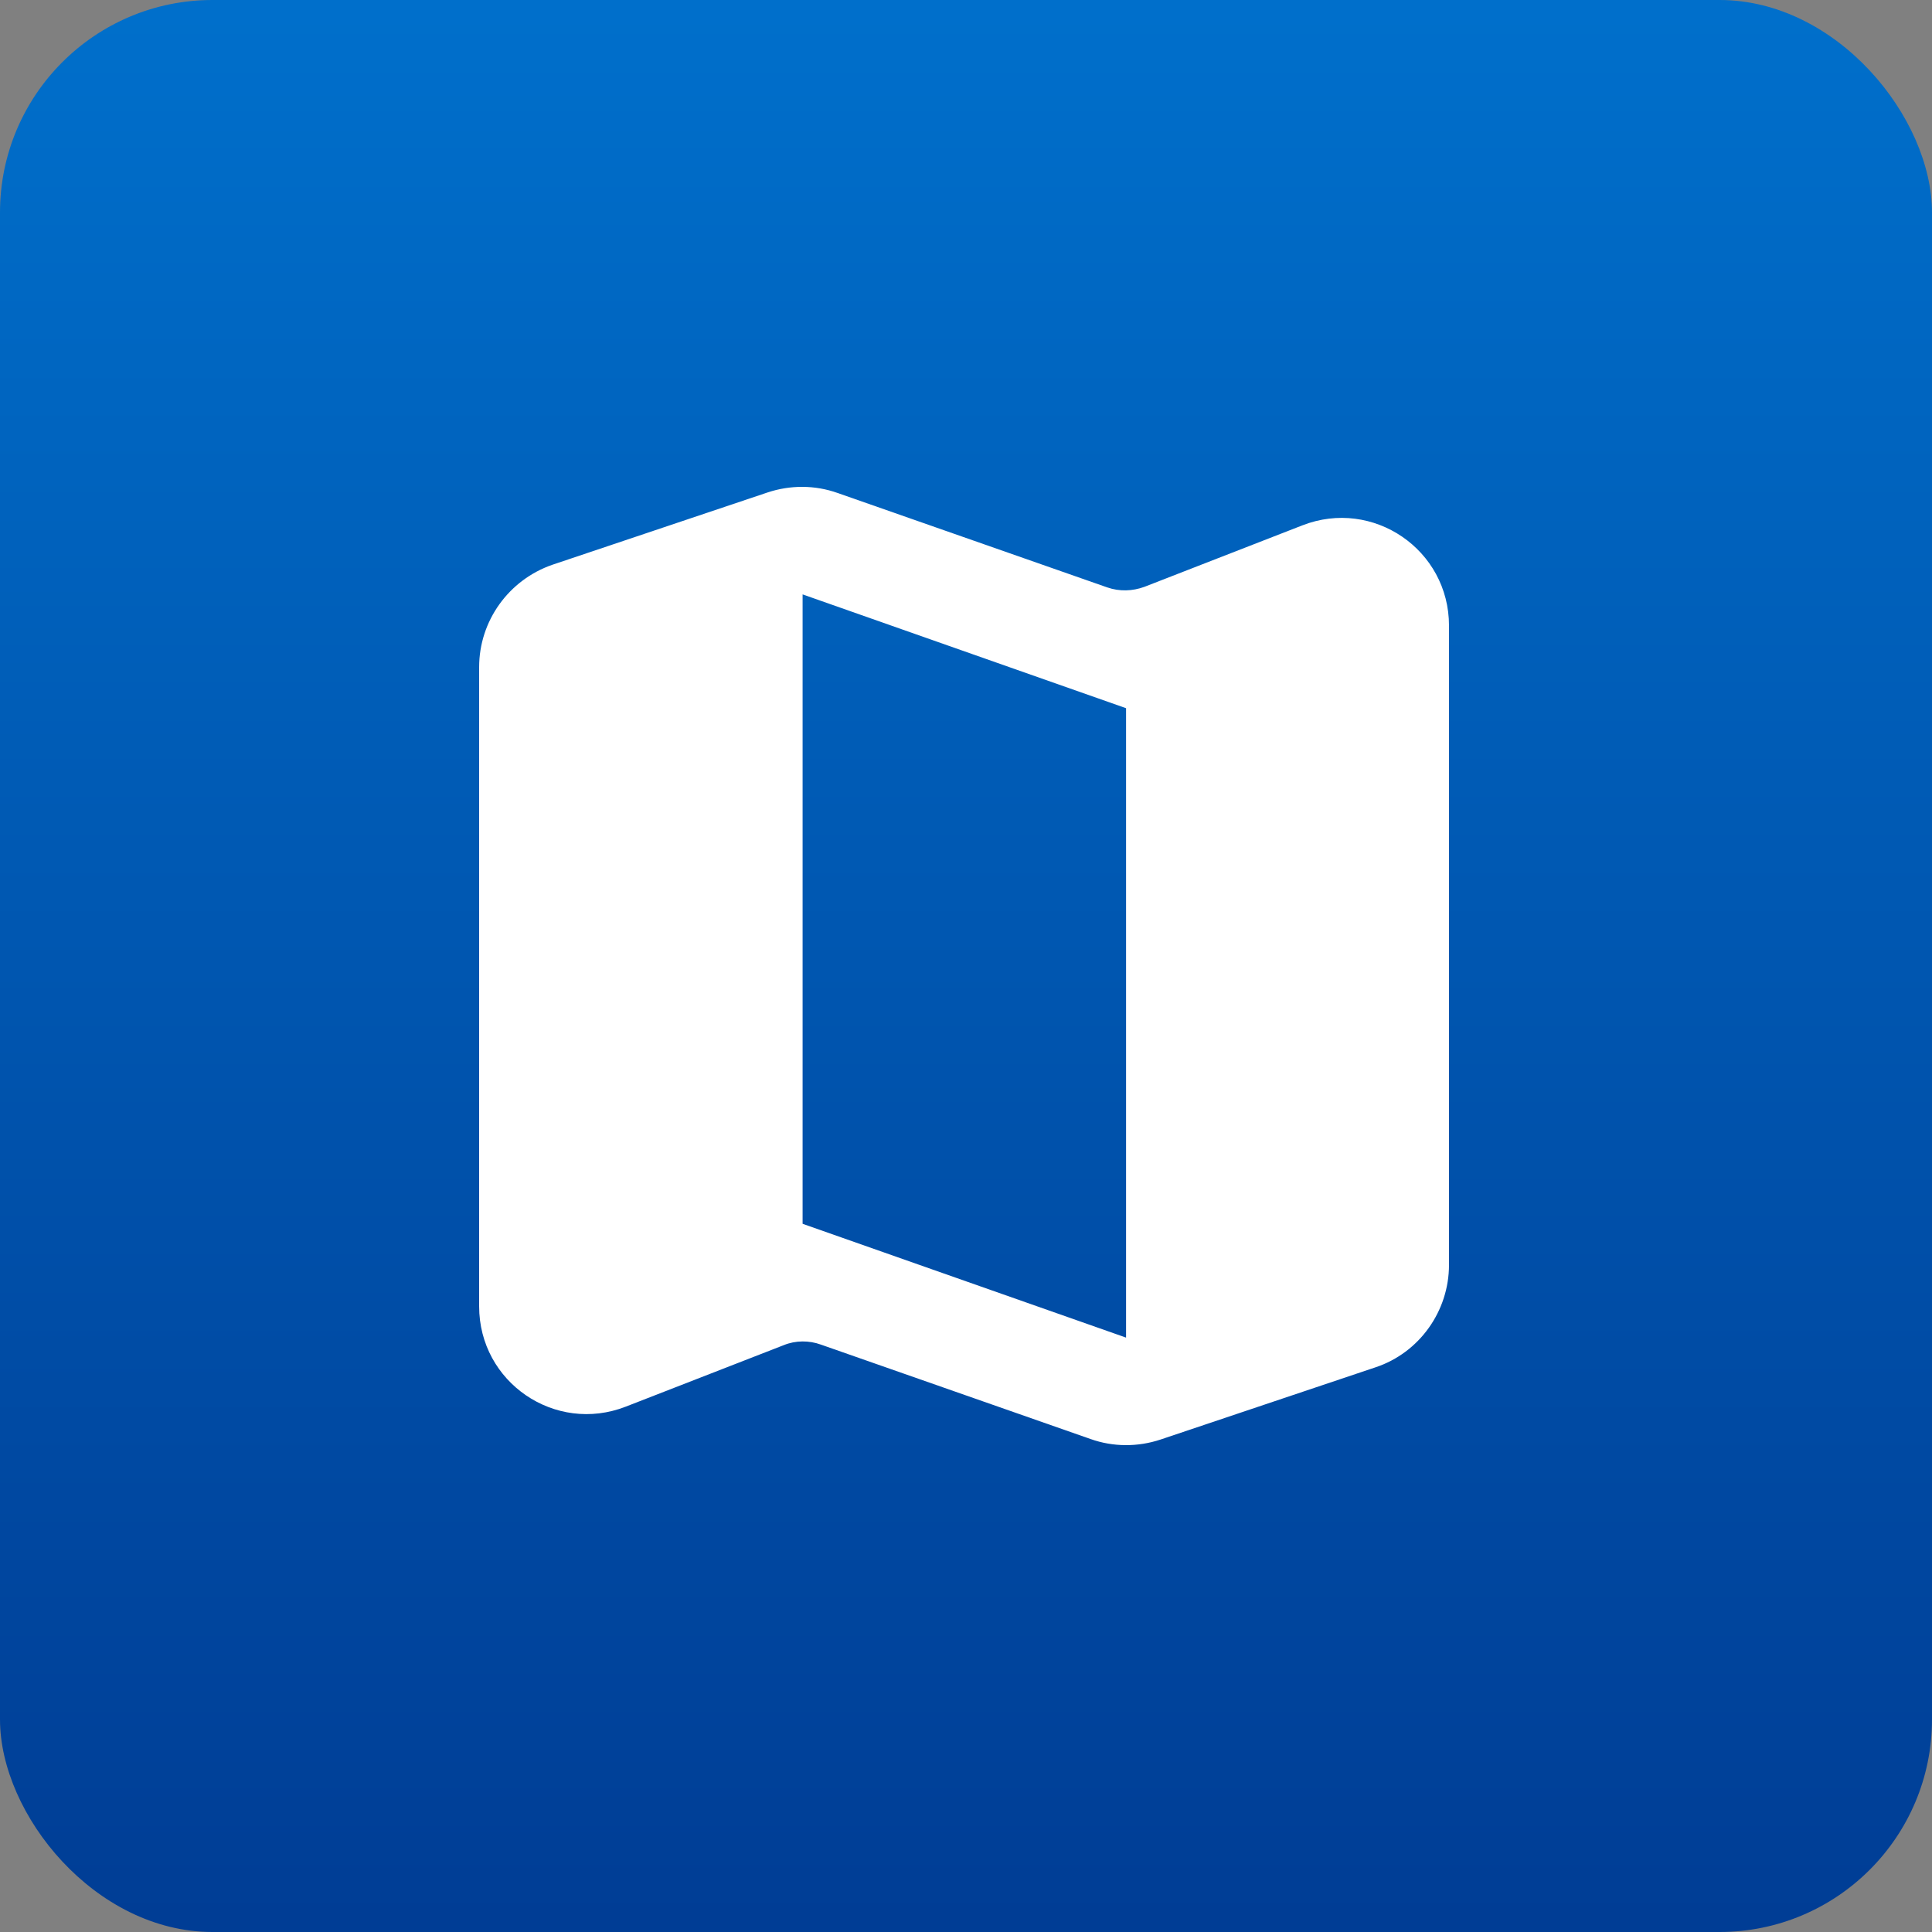 <?xml version="1.0" encoding="UTF-8"?>
<svg width="500px" height="500px" viewBox="0 0 500 500" version="1.1" xmlns="http://www.w3.org/2000/svg" xmlns:xlink="http://www.w3.org/1999/xlink">
    <rect x="0" y="0" width="500" height="500" fill="#808080" stroke="none"/>
    <!-- Generator: Sketch 52.4 (67378) - http://www.bohemiancoding.com/sketch -->
    <title>Untitled</title>
    <desc>Created with Sketch.</desc>
    <defs>
        <linearGradient x1="51.522%" y1="-4.68%" x2="51.522%" y2="124.508%" id="linearGradient-1">
            <stop stop-color="#0072CE" offset="0%"></stop>
            <stop stop-color="#003087" offset="100%"></stop>
        </linearGradient>
    </defs>
    <g id="Symbols" stroke="none" stroke-width="1" fill="none" fill-rule="evenodd">
        <rect id="Rectangle" fill="url(#linearGradient-1)" x="0" y="0" width="500" height="500" rx="55"></rect>
        <g id="round-map-24px" transform="translate(83, 83)">
            <polygon id="Path" points="0 0 334 0 334 334 0 334"></polygon>
            <path d="M203.543,69.015 L133.782,44.588 C127.922,42.494 121.504,42.494 115.644,44.449 L59.975,63.152 C48.674,67.061 41,77.669 41,89.673 L41,255.075 C41,274.756 60.673,288.156 78.95,281.037 L119.83,265.125 C122.899,263.869 126.387,263.869 129.457,264.985 L199.218,289.412 C205.078,291.506 211.496,291.506 217.356,289.551 L273.025,270.848 C284.326,267.079 292,256.331 292,244.327 L292,78.925 C292,59.244 272.327,45.844 254.05,52.963 L213.17,68.875 C210.101,69.992 206.752,70.131 203.543,69.015 Z M208.426,263.171 L124.713,233.719 L124.713,70.829 L208.426,100.281 L208.426,263.171 Z" id="Shape" fill="#FFFFFF" fill-rule="nonzero"></path>
        </g>
    </g>
</svg>